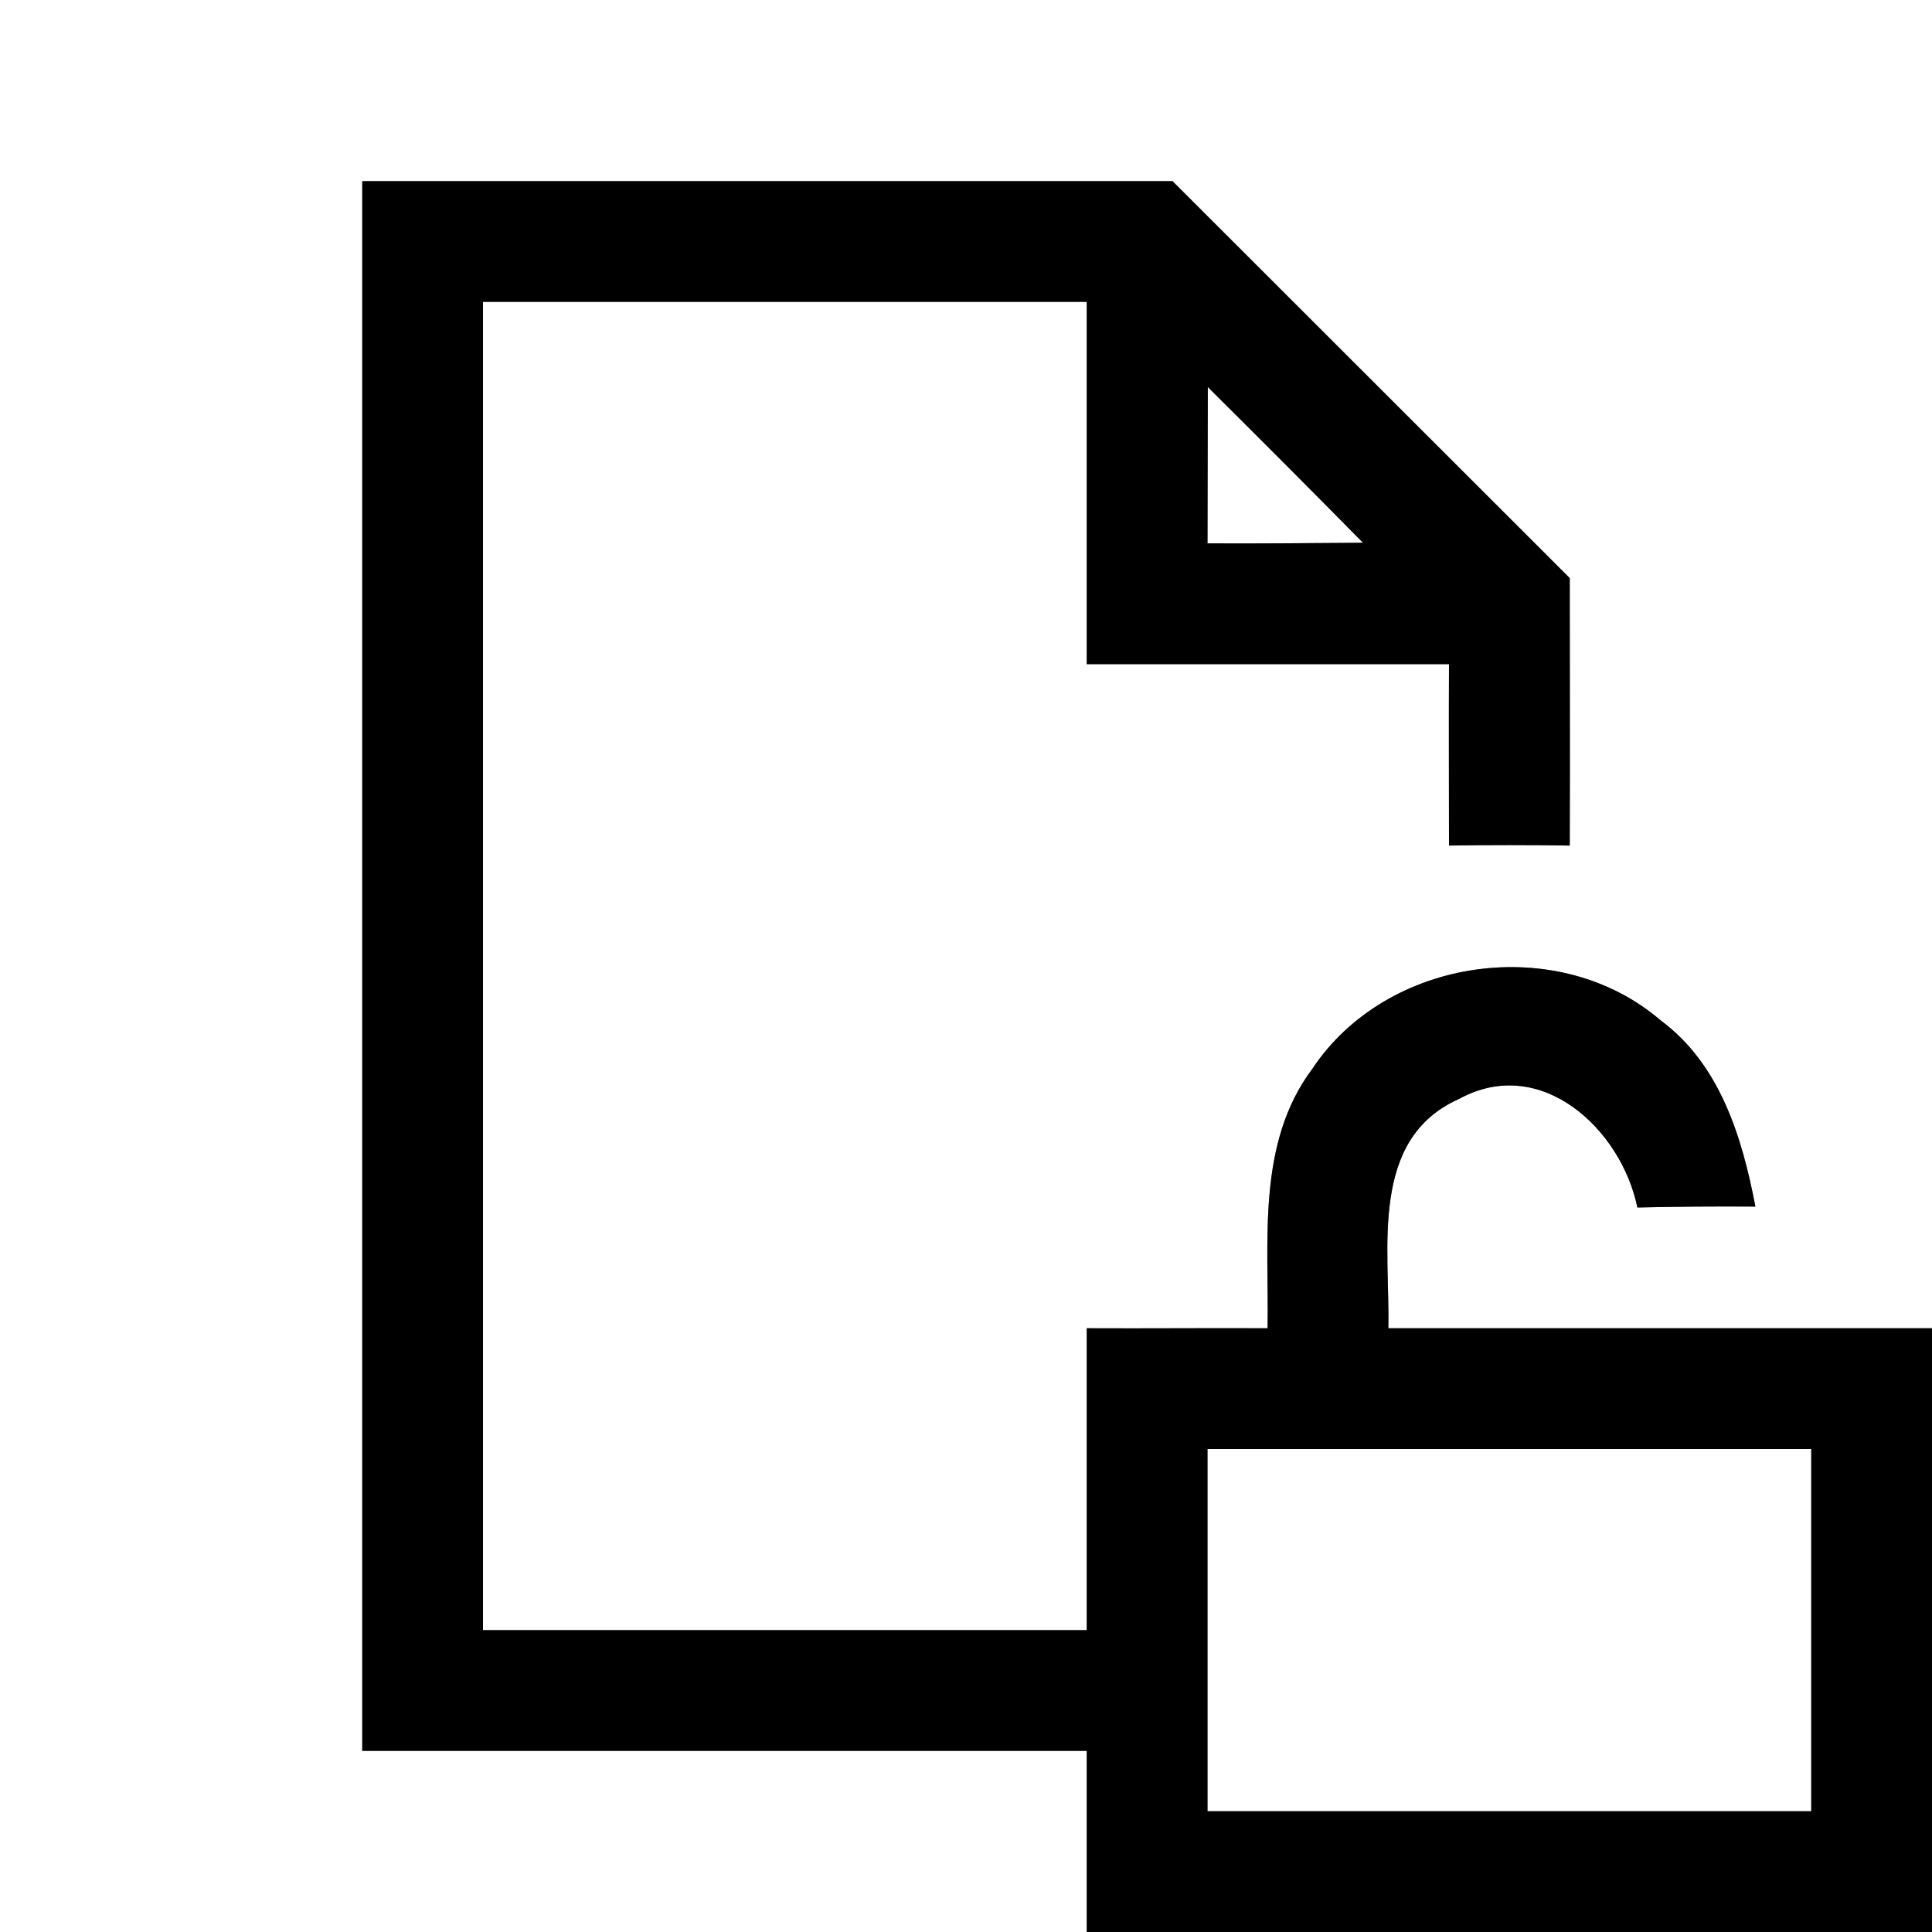 <?xml version="1.0" encoding="UTF-8" ?>
<!DOCTYPE svg PUBLIC "-//W3C//DTD SVG 1.1//EN" "http://www.w3.org/Graphics/SVG/1.1/DTD/svg11.dtd">
<svg width="64pt" height="64pt" viewBox="0 0 64 64" version="1.1" xmlns="http://www.w3.org/2000/svg">
<rect x="0" y="0" width="64" height="64" fill="#808080" stroke="none"/>
<g id="#ffffffff">
<path fill="#ffffff" opacity="1.00" d=" M 0.00 0.00 L 64.00 0.00 L 64.00 44.00 C 57.99 44.00 51.99 44.00 45.99 44.00 C 46.05 41.37 45.34 37.73 48.34 36.40 C 51.05 34.92 53.71 37.41 54.24 40.00 C 55.55 39.97 56.85 39.96 58.15 39.97 C 57.71 37.67 56.98 35.26 55.01 33.80 C 51.62 30.89 45.94 31.69 43.47 35.41 C 41.62 37.88 42.04 41.11 41.99 44.00 C 39.99 43.99 38.00 44.01 36.00 44.00 C 36.00 47.33 36.00 50.67 36.00 54.00 C 29.33 54.00 22.67 54.00 16.00 54.00 C 16.00 39.33 16.00 24.67 16.00 10.00 C 22.67 10.00 29.33 10.00 36.00 10.00 C 36.00 14.00 36.00 18.00 36.00 22.00 C 40.00 22.00 44.00 22.00 48.00 22.00 C 47.99 24.00 48.00 26.00 48.00 28.01 C 49.33 27.99 50.67 27.99 52.00 28.01 C 52.01 25.05 52.00 22.10 52.00 19.15 C 47.61 14.77 43.23 10.38 38.84 6.00 C 29.90 6.00 20.95 6.00 12.00 6.00 C 12.00 23.33 12.00 40.67 12.00 58.00 C 20.00 58.00 28.00 58.00 36.00 58.00 C 36.00 60.00 36.00 62.00 36.00 64.00 L 0.00 64.00 L 0.00 0.00 Z" />
<path fill="#ffffff" opacity="1.00" d=" M 40.01 12.82 C 41.73 14.53 43.45 16.25 45.15 17.98 C 43.43 17.99 41.71 18.01 40.00 18.00 C 40.00 16.27 40.01 14.55 40.01 12.82 Z" />
<path fill="#ffffff" opacity="1.00" d=" M 40.00 48.00 C 46.67 48.00 53.33 48.00 60.00 48.00 C 60.00 52.00 60.00 56.00 60.00 60.00 C 53.33 60.00 46.67 60.00 40.00 60.00 C 40.00 56.00 40.00 52.00 40.00 48.00 Z" />
</g>
<g id="#000000ff">
<path fill="#000000" opacity="1.00" d=" M 12.00 6.00 C 20.95 6.00 29.90 6.00 38.84 6.00 C 43.23 10.38 47.61 14.77 52.00 19.15 C 52.00 22.10 52.01 25.05 52.00 28.01 C 50.67 27.99 49.33 27.99 48.00 28.01 C 48.00 26.00 47.99 24.00 48.00 22.00 C 44.00 22.00 40.00 22.00 36.00 22.00 C 36.00 18.00 36.00 14.00 36.00 10.00 C 29.33 10.00 22.67 10.00 16.00 10.00 C 16.00 24.67 16.00 39.33 16.00 54.00 C 22.67 54.00 29.33 54.00 36.00 54.00 C 36.00 50.67 36.00 47.33 36.00 44.00 C 38.00 44.01 39.99 43.99 41.99 44.00 C 42.04 41.11 41.62 37.88 43.47 35.41 C 45.94 31.69 51.62 30.89 55.01 33.80 C 56.98 35.26 57.71 37.67 58.15 39.97 C 56.85 39.96 55.55 39.97 54.24 40.00 C 53.71 37.41 51.05 34.92 48.34 36.40 C 45.34 37.73 46.05 41.37 45.99 44.00 C 51.99 44.00 57.99 44.00 64.00 44.00 L 64.00 64.00 L 36.00 64.00 C 36.00 62.00 36.00 60.00 36.00 58.00 C 28.00 58.00 20.00 58.00 12.00 58.00 C 12.00 40.67 12.00 23.33 12.00 6.00 M 40.01 12.82 C 40.01 14.55 40.00 16.27 40.00 18.00 C 41.71 18.01 43.43 17.99 45.15 17.98 C 43.45 16.25 41.73 14.53 40.01 12.82 M 40.00 48.00 C 40.00 52.00 40.00 56.00 40.00 60.00 C 46.67 60.00 53.33 60.00 60.00 60.00 C 60.00 56.00 60.00 52.00 60.00 48.00 C 53.33 48.00 46.67 48.00 40.00 48.00 Z" />
</g>
</svg>
